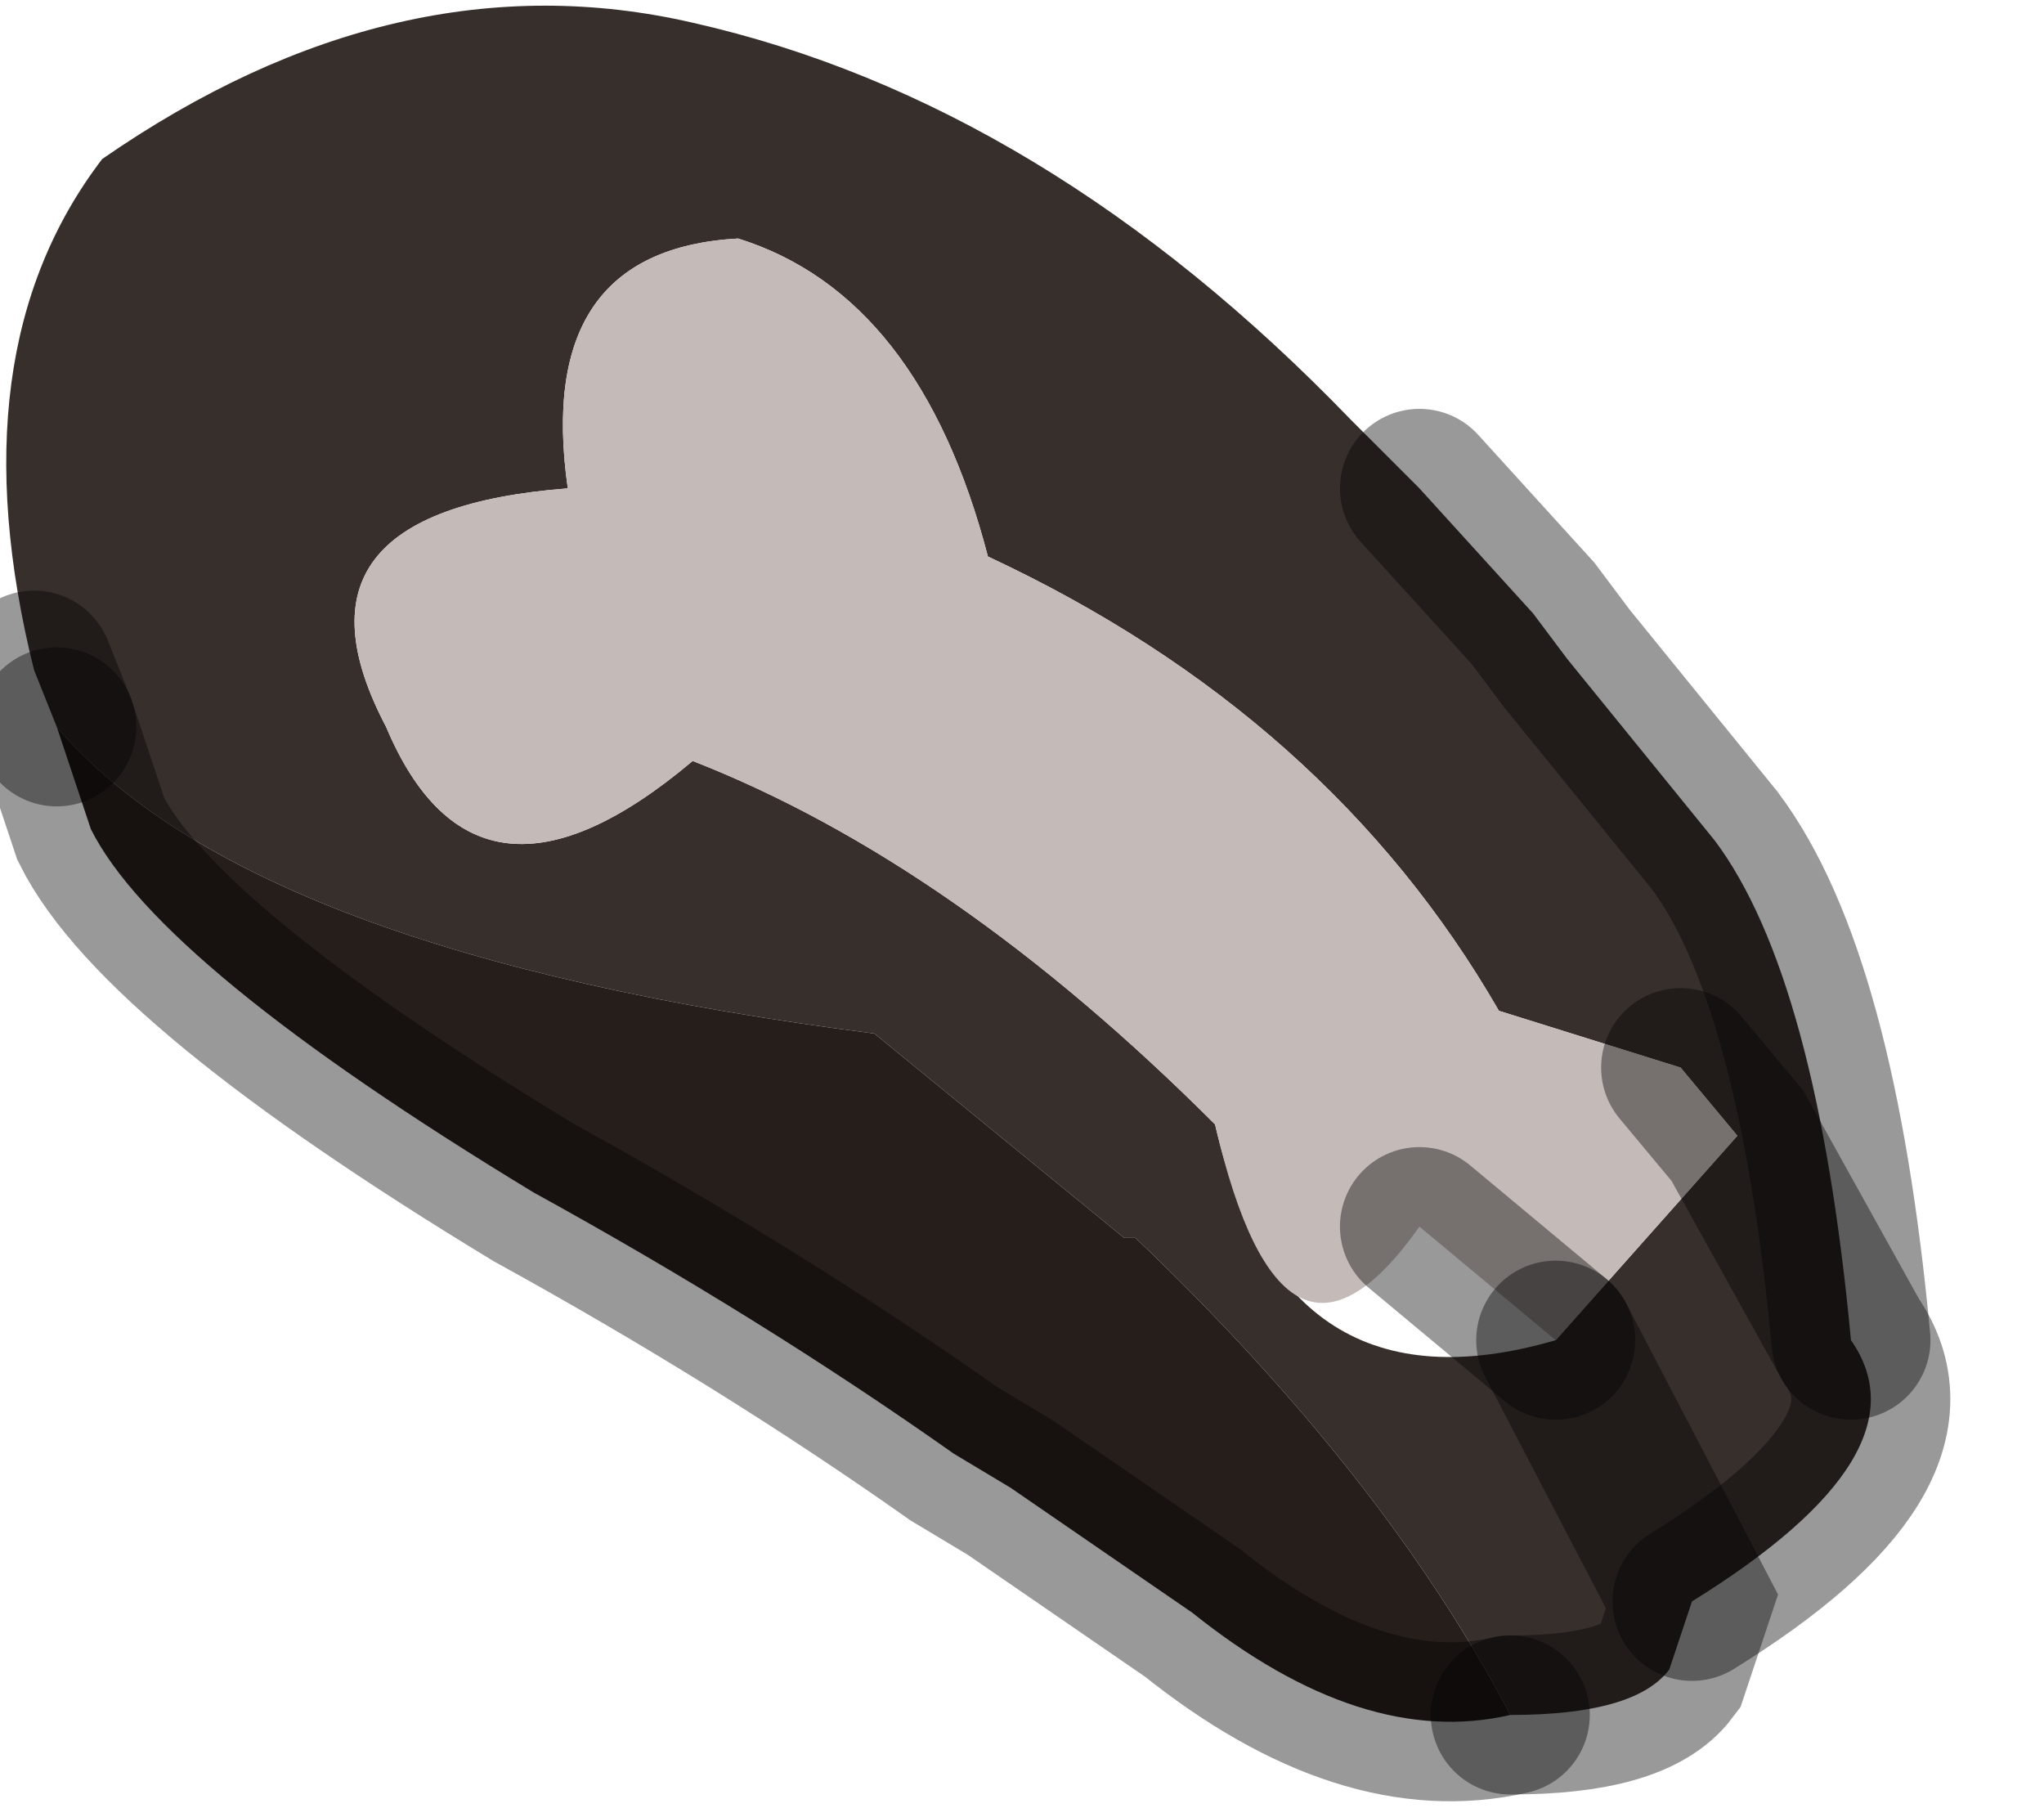 <?xml version="1.0" encoding="utf-8"?>
<svg version="1.1" id="Layer_1"
xmlns="http://www.w3.org/2000/svg"
xmlns:xlink="http://www.w3.org/1999/xlink"
width="9px" height="8px"
xml:space="preserve">
<g id="PathID_557" transform="matrix(1, 0, 0, 1, 3.95, 3.8)">
<path style="fill:#372F2C;fill-opacity:1" d="M3.7 1.2L3.45 0.9L2.65 0.65Q1.9 -0.65 0.4 -1.35Q0.1 -2.5 -0.7 -2.75Q-1.6 -2.7 -1.45 -1.65Q-2.75 -1.55 -2.25 -0.6Q-1.85 0.35 -0.9 -0.45Q0.25 0 1.4 1.15Q1.7 2.45 2.9 2.1L3.7 1.2L3.5 3.25L3.4 3.55Q3.25 3.75 2.7 3.75Q2.15 2.7 1.05 1.65L1 1.65L-0.1 0.75Q-2.85 0.4 -3.7 -0.6L-3.8 -0.85Q-4.15 -2.25 -3.5 -3.1Q-2.2 -4 -0.9 -3.7Q0.65 -3.35 2 -1.95L2.3 -1.65L2.8 -1.1L2.95 -0.9L3.6 -0.1Q4.05 0.5 4.2 2.1Q4.55 2.6 3.5 3.25L3.7 1.2M3.5 3.25L2.9 2.1M3.7 1.2L4.2 2.1" />
<path style="fill:#C4BAB8;fill-opacity:1" d="M2.9 2.1L2.3 1.6Q1.7 2.45 1.4 1.15Q0.25 0 -0.9 -0.45Q-1.85 0.35 -2.25 -0.6Q-2.75 -1.55 -1.45 -1.65Q-1.6 -2.7 -0.7 -2.75Q0.1 -2.5 0.4 -1.35Q1.9 -0.65 2.65 0.65L3.45 0.9L3.7 1.2L2.9 2.1M2.3 1.6L2.9 2.1" />
<path style="fill:#261E1B;fill-opacity:1" d="M1.3 3.3L0.5 2.75L0.25 2.6Q-0.6 2 -1.6 1.45Q-3.25 0.45 -3.55 -0.15L-3.7 -0.6Q-2.85 0.4 -0.1 0.75L1 1.65L1.05 1.65Q2.15 2.7 2.7 3.75Q2.05 3.9 1.3 3.3" />
<path style="fill:none;stroke-width:0.7;stroke-linecap:round;stroke-linejoin:miter;stroke-miterlimit:5;stroke:#000000;stroke-opacity:0.4" d="M4.2 2.1Q4.05 0.5 3.6 -0.1L2.95 -0.9L2.8 -1.1L2.3 -1.65" />
<path style="fill:none;stroke-width:0.7;stroke-linecap:round;stroke-linejoin:miter;stroke-miterlimit:5;stroke:#000000;stroke-opacity:0.4" d="M-3.8 -0.85L-3.7 -0.6" />
<path style="fill:none;stroke-width:0.7;stroke-linecap:round;stroke-linejoin:miter;stroke-miterlimit:5;stroke:#000000;stroke-opacity:0.4" d="M2.7 3.75Q3.25 3.75 3.4 3.55L3.5 3.25L2.9 2.1" />
<path style="fill:none;stroke-width:0.7;stroke-linecap:round;stroke-linejoin:miter;stroke-miterlimit:5;stroke:#000000;stroke-opacity:0.4" d="M3.45 0.9L3.7 1.2L4.2 2.1Q4.55 2.6 3.5 3.25" />
<path style="fill:none;stroke-width:0.7;stroke-linecap:round;stroke-linejoin:miter;stroke-miterlimit:5;stroke:#000000;stroke-opacity:0.4" d="M2.9 2.1L2.3 1.6" />
<path style="fill:none;stroke-width:0.7;stroke-linecap:round;stroke-linejoin:miter;stroke-miterlimit:5;stroke:#000000;stroke-opacity:0.4" d="M-3.7 -0.6L-3.55 -0.15Q-3.25 0.45 -1.6 1.45Q-0.6 2 0.25 2.6L0.5 2.75L1.3 3.3Q2.05 3.9 2.7 3.75" />
</g>
</svg>

